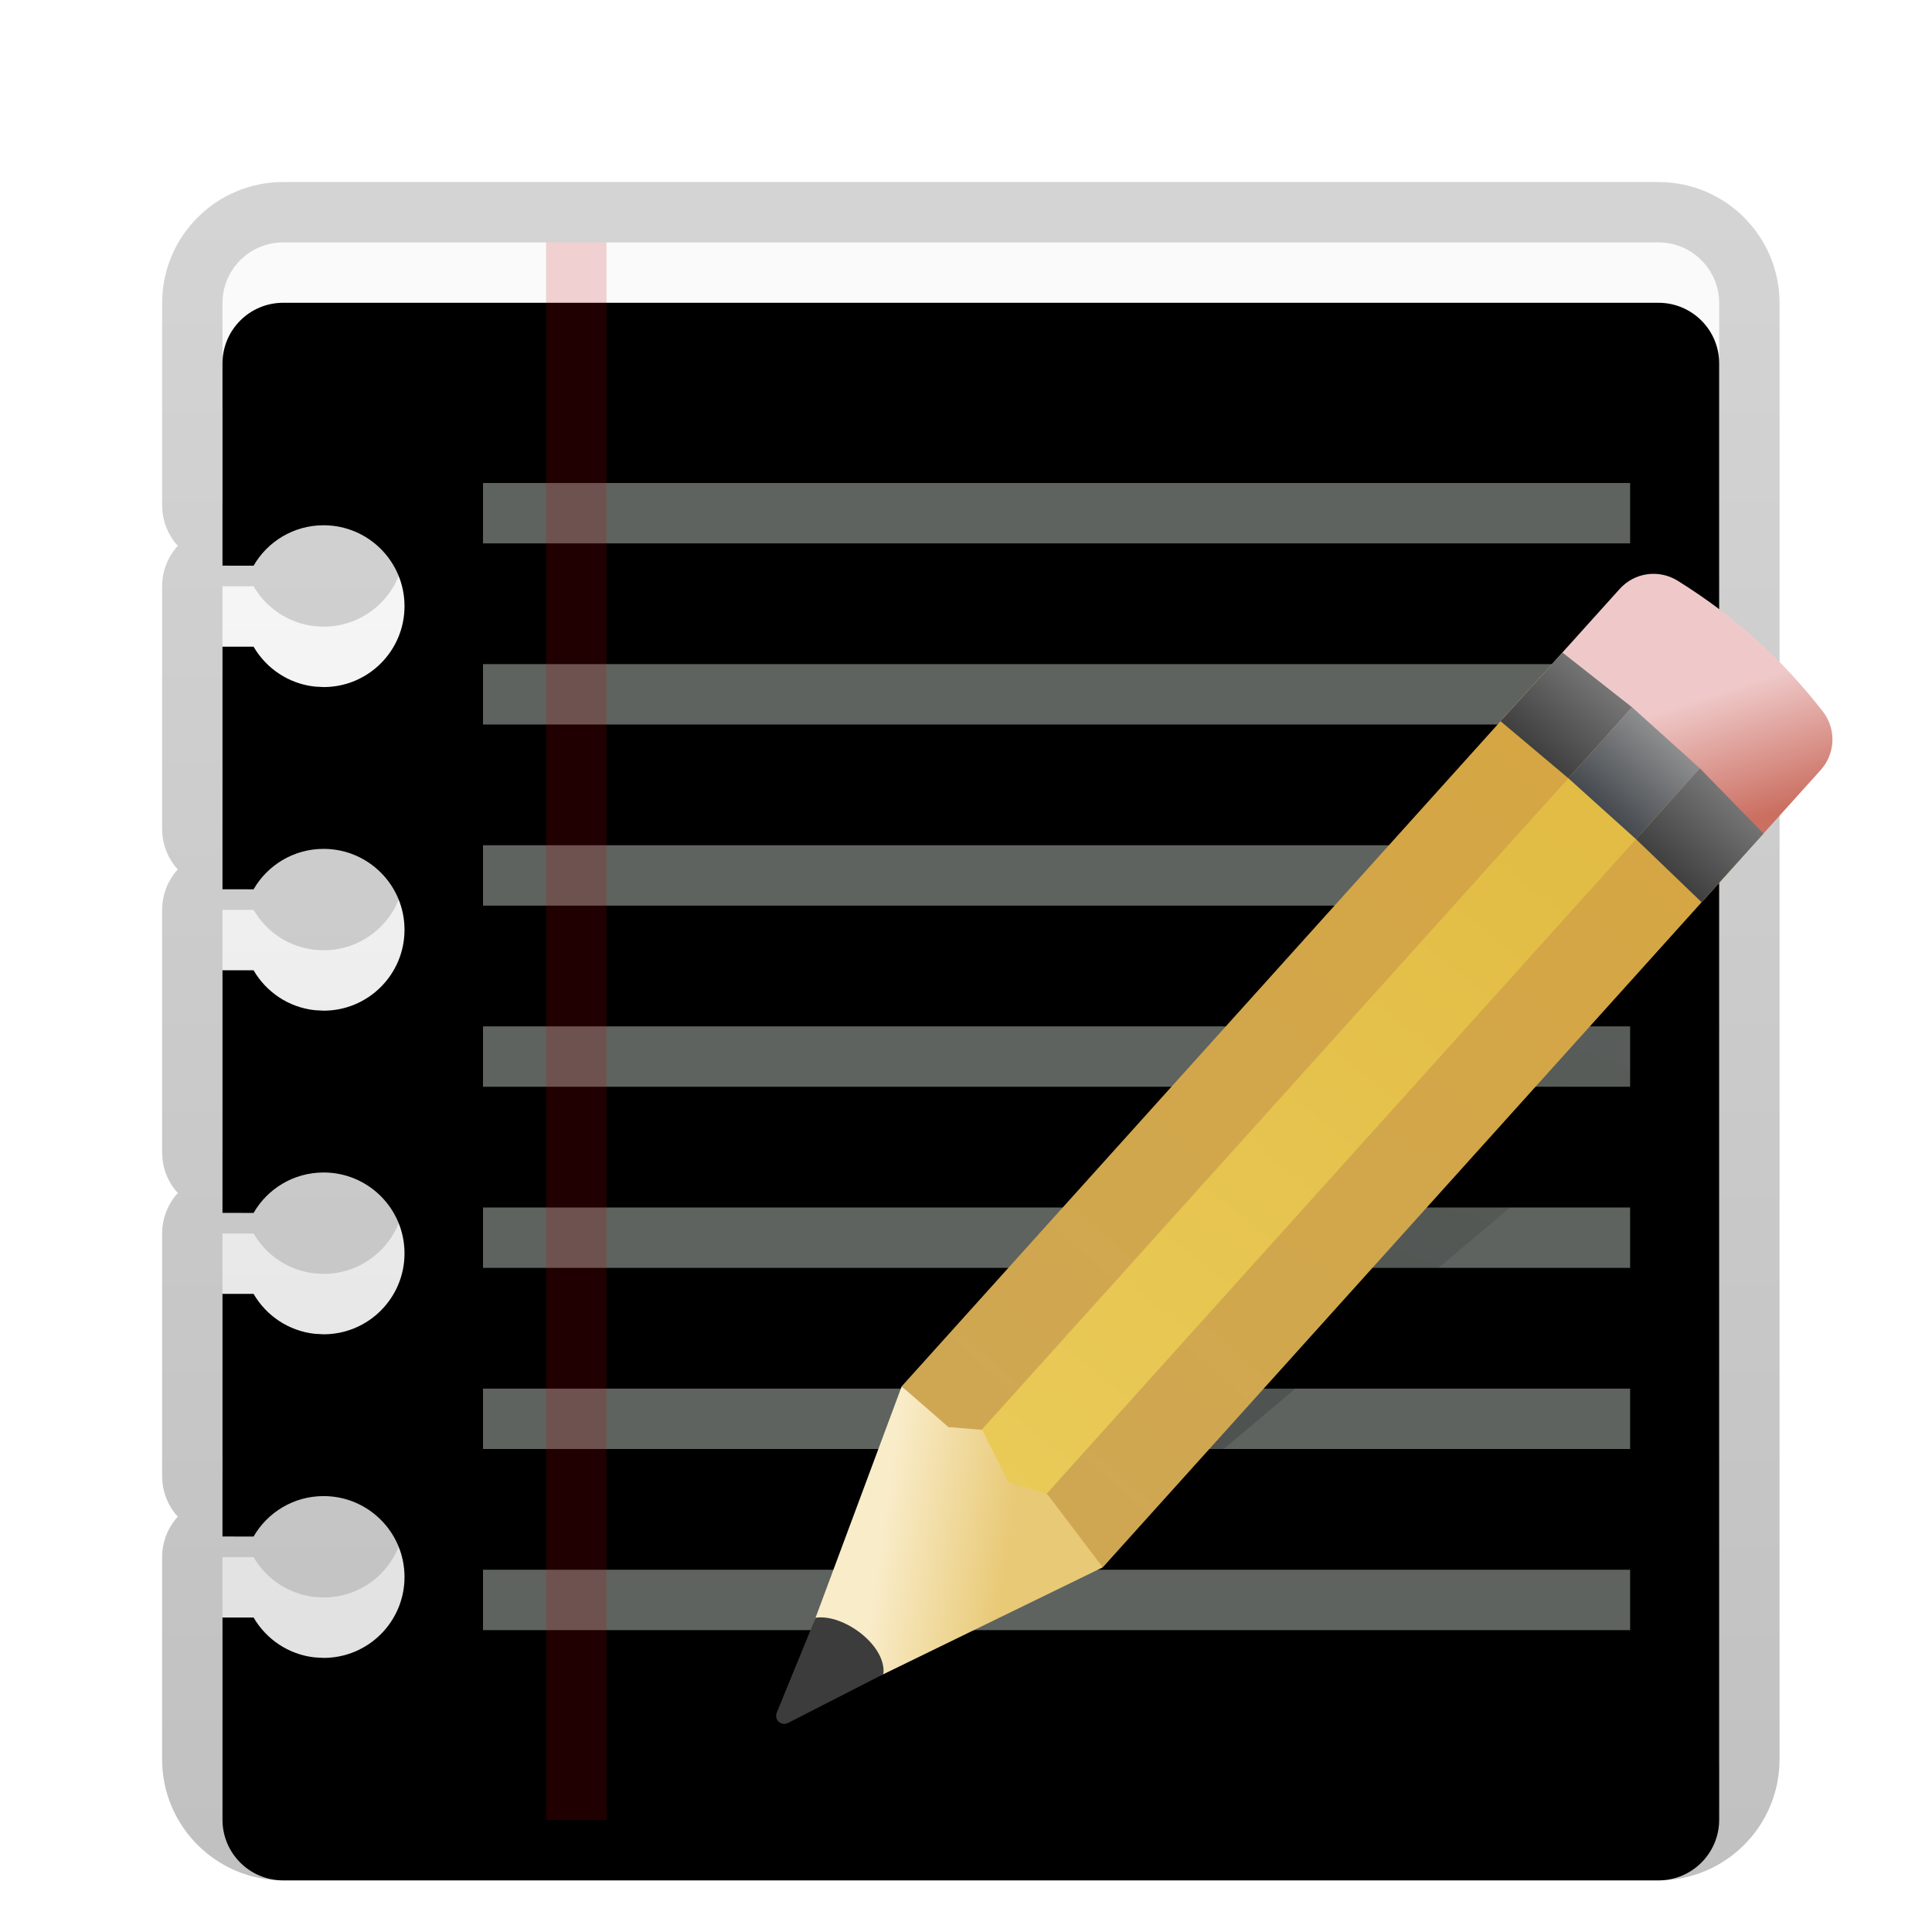 <svg xmlns="http://www.w3.org/2000/svg" xmlns:xlink="http://www.w3.org/1999/xlink" width="32" height="32" viewBox="0 0 32 32">
  <defs>
    <filter id="gedit-a" width="126.7%" height="127.6%" x="-13.3%" y="-13.8%" filterUnits="objectBoundingBox">
      <feOffset dy="1" in="SourceAlpha" result="shadowOffsetOuter1"/>
      <feGaussianBlur in="shadowOffsetOuter1" result="shadowBlurOuter1" stdDeviation=".5"/>
      <feColorMatrix in="shadowBlurOuter1" result="shadowMatrixOuter1" values="0 0 0 0 0   0 0 0 0 0   0 0 0 0 0  0 0 0 0.15 0"/>
      <feMerge>
        <feMergeNode in="shadowMatrixOuter1"/>
        <feMergeNode in="SourceGraphic"/>
      </feMerge>
    </filter>
    <linearGradient id="gedit-b" x1="50%" x2="50%" y1="101.163%" y2="5.912%">
      <stop offset="0%" stop-color="#DEDEDE"/>
      <stop offset="100%" stop-color="#FAFAFA"/>
    </linearGradient>
    <path id="gedit-c" d="M25.036,1 C25.591,1 26.041,1.45 26.041,2.005 L26.041,26.125 C26.041,26.68 25.591,27.13 25.036,27.13 L2.256,27.13 C1.701,27.13 1.251,26.68 1.251,26.125 L1.251,22.776 L1.766,22.776 C1.975,23.136 2.346,23.39 2.78,23.437 L2.926,23.445 C3.666,23.445 4.266,22.845 4.266,22.105 C4.266,21.365 3.666,20.765 2.926,20.765 C2.43,20.765 1.997,21.034 1.766,21.435 L1.766,21.435 L1.251,21.434 L1.251,17.416 L1.766,17.416 C1.975,17.776 2.346,18.03 2.78,18.077 L2.926,18.085 C3.666,18.085 4.266,17.485 4.266,16.745 C4.266,16.005 3.666,15.405 2.926,15.405 C2.43,15.405 1.997,15.674 1.766,16.075 L1.766,16.075 L1.251,16.074 L1.251,12.056 L1.766,12.056 C1.975,12.416 2.346,12.67 2.78,12.717 L2.926,12.725 C3.666,12.725 4.266,12.125 4.266,11.385 C4.266,10.645 3.666,10.045 2.926,10.045 C2.43,10.045 1.997,10.314 1.766,10.715 L1.766,10.715 L1.251,10.714 L1.251,6.696 L1.766,6.696 C1.975,7.056 2.346,7.31 2.78,7.357 L2.926,7.365 C3.666,7.365 4.266,6.765 4.266,6.025 C4.266,5.285 3.666,4.685 2.926,4.685 C2.43,4.685 1.997,4.954 1.766,5.355 L1.766,5.355 L1.251,5.354 L1.251,2.005 C1.251,1.45 1.701,1 2.256,1 L25.036,1 Z"/>
    <filter id="gedit-d" width="104%" height="103.8%" x="-2%" y="-1.9%" filterUnits="objectBoundingBox">
      <feOffset dy="1" in="SourceAlpha" result="shadowOffsetInner1"/>
      <feComposite in="shadowOffsetInner1" in2="SourceAlpha" k2="-1" k3="1" operator="arithmetic" result="shadowInnerInner1"/>
      <feColorMatrix in="shadowInnerInner1" values="0 0 0 0 1   0 0 0 0 1   0 0 0 0 1  0 0 0 1 0"/>
    </filter>
    <linearGradient id="gedit-e" x1="41.429%" x2="41.429%" y1="97.112%" y2="-5.598%">
      <stop offset="0%" stop-opacity=".242"/>
      <stop offset="100%" stop-opacity=".164"/>
    </linearGradient>
    <linearGradient id="gedit-f" x1="73.883%" x2="35.334%" y1="-5.072%" y2="109.552%">
      <stop offset="0%" stop-opacity="0"/>
      <stop offset="100%"/>
    </linearGradient>
    <linearGradient id="gedit-g" x1="50.323%" x2="95.817%" y1="32.756%" y2="54.719%">
      <stop offset="0%" stop-color="#EFC9C9"/>
      <stop offset="100%" stop-color="#CB6F61"/>
    </linearGradient>
    <linearGradient id="gedit-h" x1="50%" x2="50%" y1="6.394%" y2="100%">
      <stop offset="0%" stop-color="#D5A643"/>
      <stop offset="100%" stop-color="#CFA753"/>
    </linearGradient>
    <linearGradient id="gedit-i" x1="50.468%" x2="49.532%" y1="125.247%" y2="-46.865%">
      <stop offset="0%" stop-color="#ECCE5D"/>
      <stop offset="100%" stop-color="#DDB439"/>
    </linearGradient>
    <linearGradient id="gedit-j" x1="50%" x2="50%" y1="0%" y2="111.103%">
      <stop offset="0%" stop-color="#767676"/>
      <stop offset="100%" stop-color="#393939"/>
    </linearGradient>
    <linearGradient id="gedit-k" x1="50%" x2="50%" y1="0%" y2="111.103%">
      <stop offset="0%" stop-color="#767676"/>
      <stop offset="100%" stop-color="#393939"/>
    </linearGradient>
    <linearGradient id="gedit-l" x1="50%" x2="50%" y1="-13.607%" y2="110.448%">
      <stop offset="0%" stop-color="#979797"/>
      <stop offset="100%" stop-color="#3E4349"/>
    </linearGradient>
    <linearGradient id="gedit-m" x1="53.779%" x2="87.831%" y1="28.207%" y2="55.823%">
      <stop offset="0%" stop-color="#F9ECC9"/>
      <stop offset="100%" stop-color="#E8C976"/>
    </linearGradient>
  </defs>
  <g fill="none" fill-rule="evenodd" filter="url(#gedit-a)" transform="translate(2.434 2.015)">
    <g fill-rule="nonzero">
      <use fill="url(#gedit-b)" xlink:href="#gedit-c"/>
      <use fill="#000" filter="url(#gedit-d)" xlink:href="#gedit-c"/>
    </g>
    <path fill="url(#gedit-e)" fill-rule="nonzero" d="M25.036,0 L2.256,0 C1.149,0 0.251,0.898 0.251,2.005 L0.251,5.354 L0.258,5.47 C0.28,5.662 0.356,5.836 0.47,5.979 L0.512,6.024 L0.471,6.071 C0.334,6.242 0.251,6.459 0.251,6.696 L0.251,10.714 L0.258,10.83 C0.28,11.022 0.356,11.196 0.47,11.339 L0.512,11.384 L0.471,11.431 C0.334,11.602 0.251,11.819 0.251,12.056 L0.251,16.074 L0.258,16.19 C0.28,16.382 0.356,16.556 0.47,16.699 L0.512,16.744 L0.471,16.791 C0.334,16.962 0.251,17.179 0.251,17.416 L0.251,21.434 L0.258,21.55 C0.28,21.742 0.356,21.916 0.47,22.059 L0.512,22.104 L0.471,22.151 C0.334,22.322 0.251,22.539 0.251,22.776 L0.251,26.125 C0.251,27.232 1.149,28.13 2.256,28.13 L25.036,28.13 C26.144,28.13 27.041,27.232 27.041,26.125 L27.041,2.005 C27.041,0.898 26.144,0 25.036,0 Z M25.036,1 C25.591,1 26.041,1.45 26.041,2.005 L26.041,26.125 C26.041,26.68 25.591,27.13 25.036,27.13 L2.256,27.13 C1.701,27.13 1.251,26.68 1.251,26.125 L1.251,22.776 L1.766,22.776 C1.975,23.136 2.346,23.39 2.78,23.437 L2.926,23.445 C3.666,23.445 4.266,22.845 4.266,22.105 C4.266,21.365 3.666,20.765 2.926,20.765 C2.48,20.765 2.085,20.983 1.841,21.319 L1.766,21.435 L1.251,21.434 L1.251,17.416 L1.766,17.416 C1.975,17.776 2.346,18.03 2.78,18.077 L2.926,18.085 C3.666,18.085 4.266,17.485 4.266,16.745 C4.266,16.005 3.666,15.405 2.926,15.405 C2.48,15.405 2.085,15.623 1.841,15.959 L1.766,16.075 L1.251,16.074 L1.251,12.056 L1.766,12.056 C1.975,12.416 2.346,12.67 2.78,12.717 L2.926,12.725 C3.666,12.725 4.266,12.125 4.266,11.385 C4.266,10.645 3.666,10.045 2.926,10.045 C2.48,10.045 2.085,10.263 1.841,10.599 L1.766,10.715 L1.251,10.714 L1.251,6.696 L1.766,6.696 C1.975,7.056 2.346,7.31 2.78,7.357 L2.926,7.365 C3.666,7.365 4.266,6.765 4.266,6.025 C4.266,5.285 3.666,4.685 2.926,4.685 C2.48,4.685 2.085,4.903 1.841,5.239 L1.766,5.355 L1.251,5.354 L1.251,2.005 C1.251,1.45 1.701,1 2.256,1 L25.036,1 Z"/>
    <path fill="#BCC7C1" fill-opacity=".5" d="M24.566,22.985 L24.566,23.985 L5.566,23.985 L5.566,22.985 L24.566,22.985 Z M24.566,19.985 L24.566,20.985 L5.566,20.985 L5.566,19.985 L24.566,19.985 Z M24.566,16.985 L24.566,17.985 L5.566,17.985 L5.566,16.985 L24.566,16.985 Z M24.566,13.985 L24.566,14.985 L5.566,14.985 L5.566,13.985 L24.566,13.985 Z M24.566,10.985 L24.566,11.985 L5.566,11.985 L5.566,10.985 L24.566,10.985 Z M24.566,7.985 L24.566,8.985 L5.566,8.985 L5.566,7.985 L24.566,7.985 Z M24.566,4.985 L24.566,5.985 L5.566,5.985 L5.566,4.985 L24.566,4.985 Z"/>
    <polygon fill="#C00000" fill-opacity=".169" points="6.611 1 7.611 1 7.611 27.13 6.611 27.13"/>
    <path fill="url(#gedit-f)" fill-rule="nonzero" d="M23.776,8.735 C23.776,8.724 24.531,8.929 26.041,9.351 C26.041,12.494 26.041,14.065 26.041,14.065 L15.31,23.113 L9.814,25.422 L23.776,8.735 Z" opacity=".25"/>
    <g transform="rotate(42 5.544 33.777)">
      <path fill="url(#gedit-g)" fill-rule="nonzero" d="M2.08,0.329 C2.62,0.232 3.16,0.183 3.701,0.183 C4.241,0.183 4.781,0.232 5.321,0.329 C5.68,0.394 5.941,0.706 5.941,1.071 L5.941,3.971 L5.941,3.971 C5.194,3.857 4.447,3.799 3.701,3.799 C2.954,3.799 2.207,3.857 1.46,3.971 L1.46,1.071 C1.46,0.706 1.721,0.394 2.08,0.329 Z"/>
      <rect width="4.481" height="15.829" x="1.46" y="3.015" fill="url(#gedit-h)" fill-rule="nonzero"/>
      <path fill="url(#gedit-i)" fill-rule="nonzero" d="M2.926,3.266 L4.434,3.266 L4.434,18.844 L4.222,18.844 L4.014,18.844 C3.864,18.844 3.752,18.844 3.676,18.844 C3.601,18.844 3.49,18.844 3.342,18.844 L3.104,18.844 L2.926,18.844 L2.926,3.266 Z"/>
      <polygon fill="url(#gedit-j)" points="1.46 2.489 2.926 2.391 2.926 3.971 1.46 4.02"/>
      <polygon fill="url(#gedit-k)" points="4.434 2.391 5.941 2.489 5.941 4.02 4.434 3.971"/>
      <polygon fill="url(#gedit-l)" points="2.926 2.391 4.434 2.391 4.434 3.971 2.926 3.971"/>
      <g fill-rule="nonzero" transform="translate(.921 18.341)">
        <polygon fill="url(#gedit-m)" points="2.679 .147 3.504 1.514 5.02 5.261 3.532 5.546 2.916 5.267 2.011 5.617 1.566 5.277 .539 5.261 2.043 1.458" transform="matrix(1 0 0 -1 0 5.764)"/>
        <path fill="#3C3C3C" d="M3.773,4.744 L2.285,5.713 C2.223,5.753 2.14,5.736 2.099,5.674 C2.078,5.641 2.072,5.601 2.083,5.563 L2.559,3.931 L2.559,3.931 C3.015,3.814 3.78,4.267 3.773,4.744 Z" transform="rotate(-36 2.878 4.911)"/>
      </g>
    </g>
  </g>
</svg>

